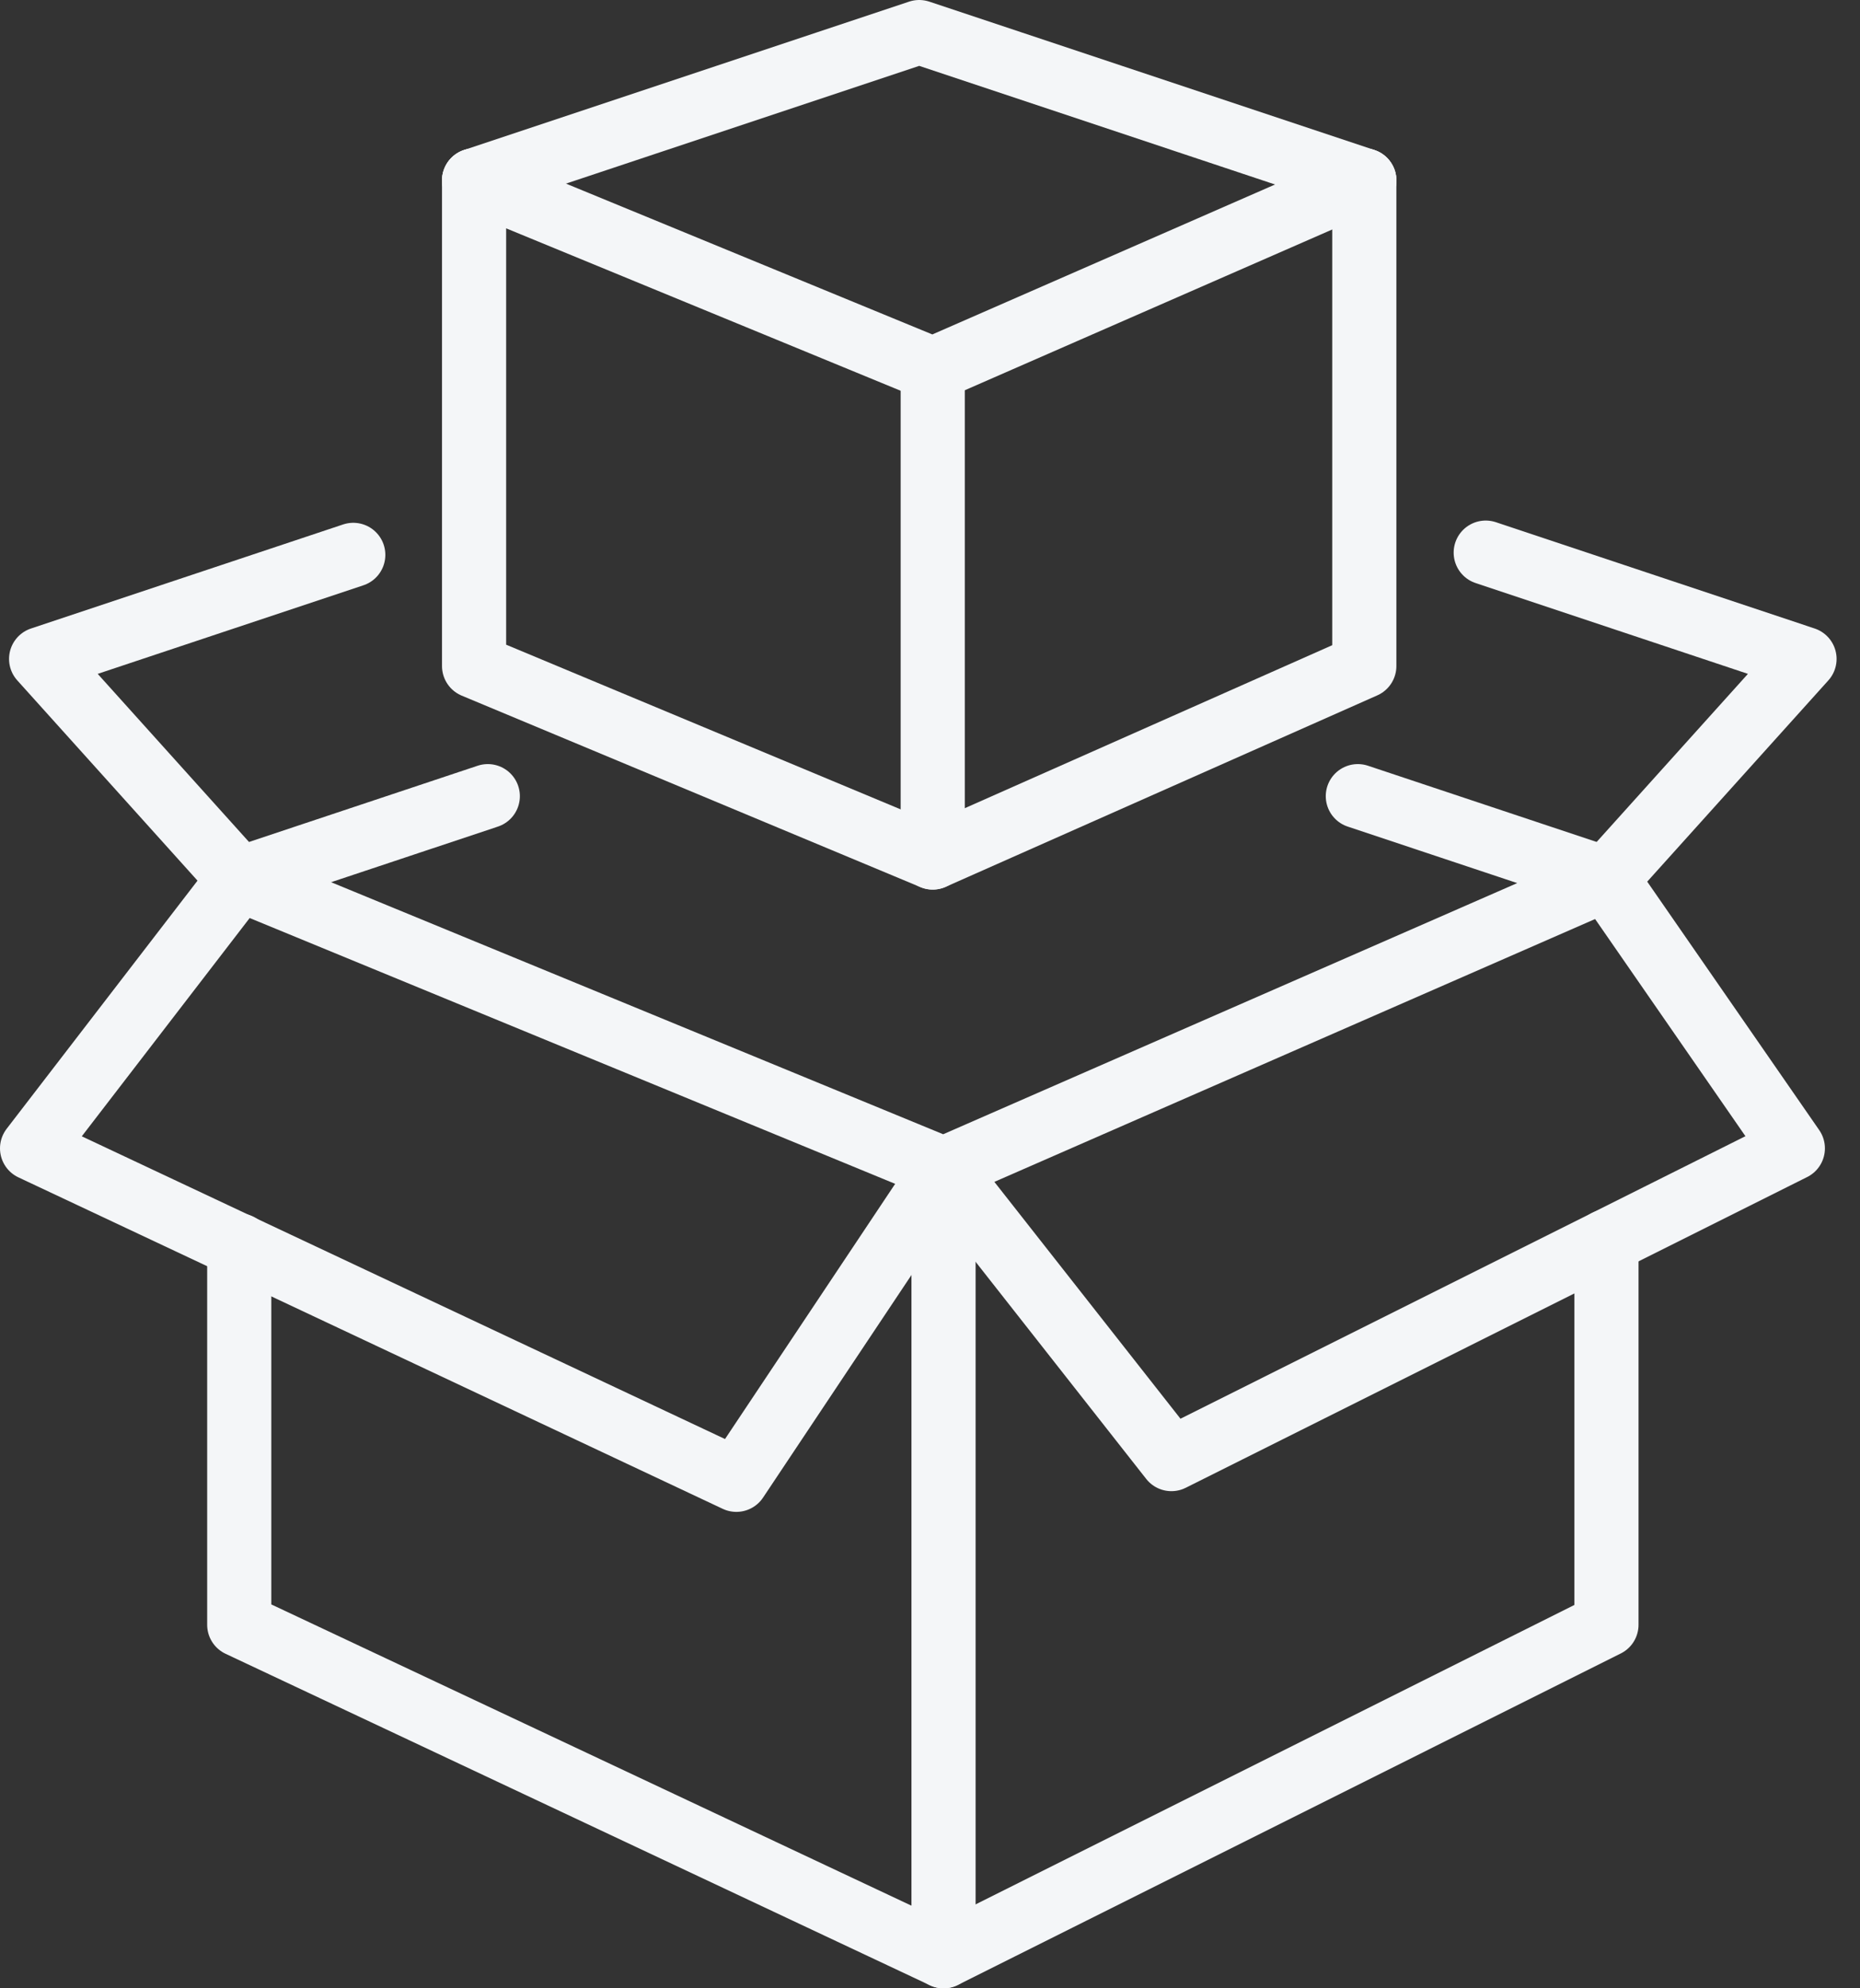 <svg width="58" height="62" viewBox="0 0 58 62" fill="none" xmlns="http://www.w3.org/2000/svg">
<rect x="0" y="0" width="58" height="62" fill="#333333" stroke="none"/>
<path d="M50.094 38.714V50.664L29.423 61L7.46 50.664V38.836" stroke="#F4F6F8" stroke-width="2" stroke-linecap="round" stroke-linejoin="round"/>
<path d="M7.46 27.411L29.423 36.455L50.094 27.411" stroke="#F4F6F8" stroke-width="2" stroke-linecap="round" stroke-linejoin="round"/>
<path d="M29.422 36.455V61.001" stroke="#F4F6F8" stroke-width="2" stroke-linecap="round" stroke-linejoin="round"/>
<path d="M29.422 36.455L22.962 46.144L1 35.808L7.459 27.411" stroke="#F4F6F8" stroke-width="2" stroke-linecap="round" stroke-linejoin="round"/>
<path d="M50.093 27.411L55.906 35.808L36.528 45.498L29.422 36.455" stroke="#F4F6F8" stroke-width="2" stroke-linecap="round" stroke-linejoin="round"/>
<path d="M11.016 17.302L1.282 20.547L7.459 27.41" stroke="#F4F6F8" stroke-width="2" stroke-linecap="round" stroke-linejoin="round"/>
<path d="M15.211 24.826L7.46 27.41" stroke="#F4F6F8" stroke-width="2" stroke-linecap="round" stroke-linejoin="round"/>
<path d="M50.093 27.41L42.341 24.826" stroke="#F4F6F8" stroke-width="2" stroke-linecap="round" stroke-linejoin="round"/>
<path d="M46.329 17.232L56.27 20.547L50.093 27.41" stroke="#F4F6F8" stroke-width="2" stroke-linecap="round" stroke-linejoin="round"/>
<path d="M42.543 5.627V20.769L29.085 26.739L14.783 20.769V5.627" stroke="#F4F6F8" stroke-width="2" stroke-linecap="round" stroke-linejoin="round"/>
<path d="M14.783 5.627L29.085 11.515L42.543 5.627" stroke="#F4F6F8" stroke-width="2" stroke-linecap="round" stroke-linejoin="round"/>
<path d="M29.085 11.516V26.739" stroke="#F4F6F8" stroke-width="2" stroke-linecap="round" stroke-linejoin="round"/>
<path d="M42.543 5.627L28.663 1L14.783 5.627" stroke="#F4F6F8" stroke-width="2" stroke-linecap="round" stroke-linejoin="round"/>
</svg>
